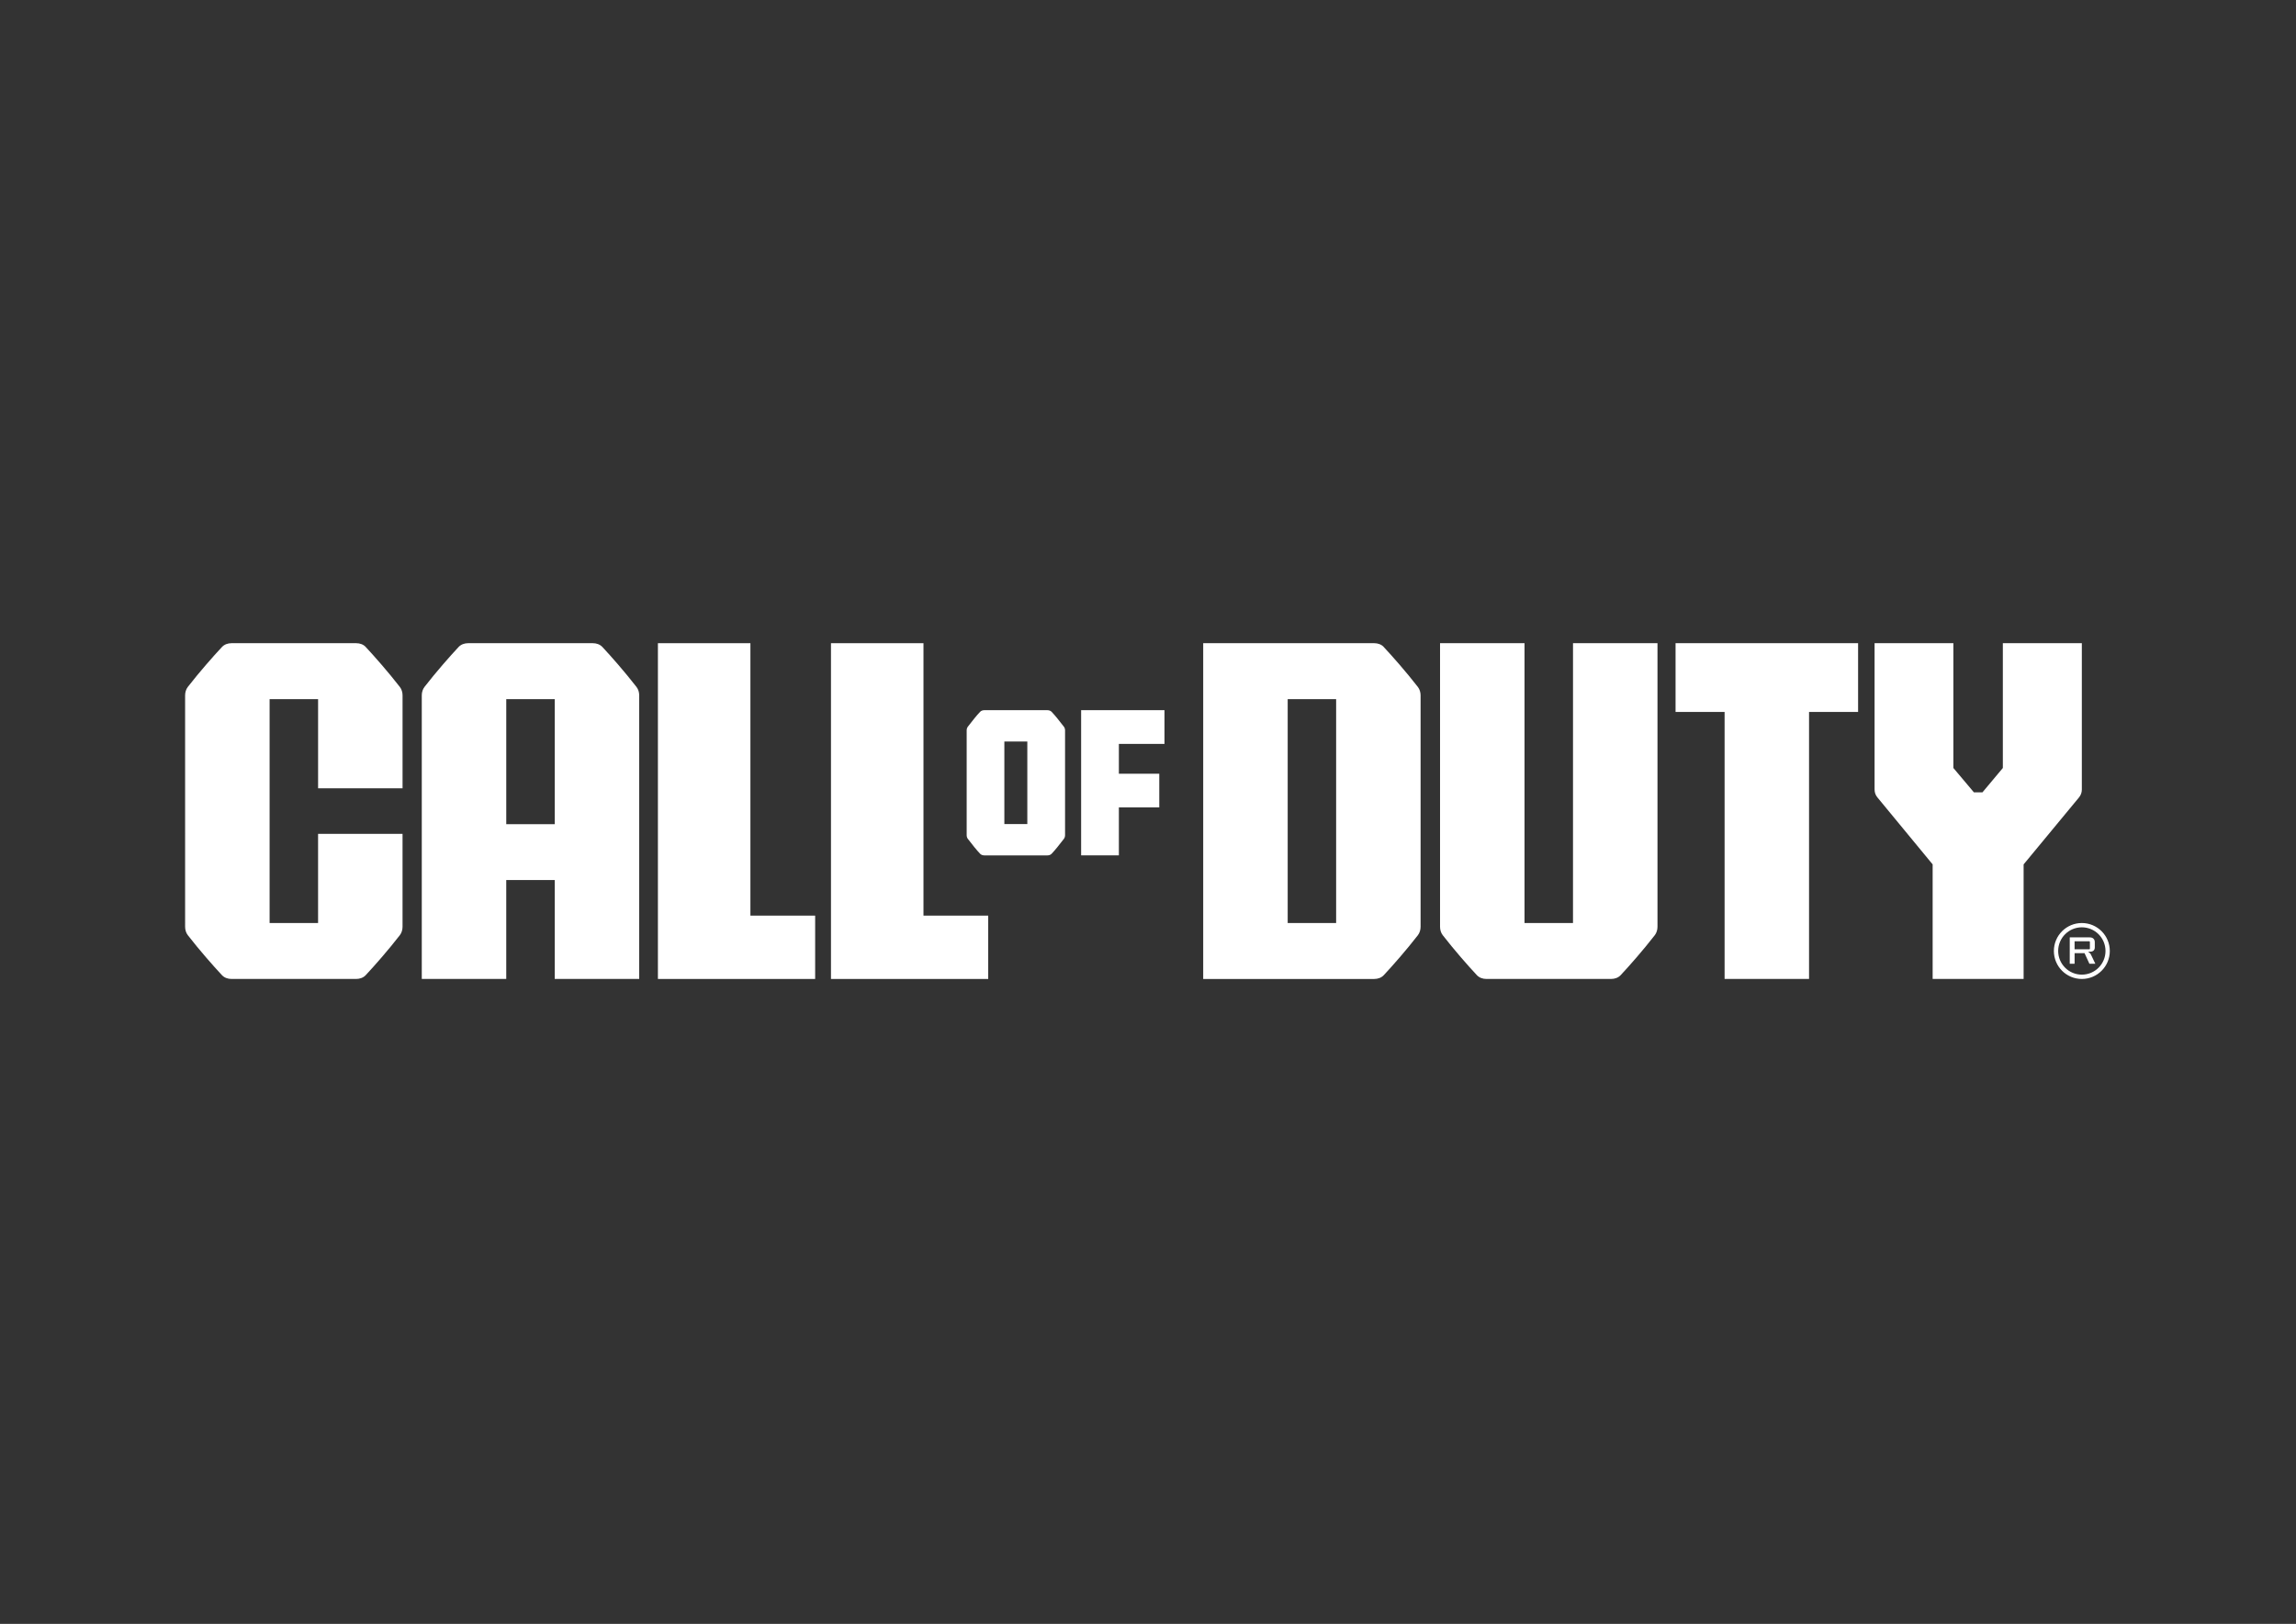 <?xml version="1.0" encoding="utf-8"?>
<!-- Generator: Adobe Illustrator 28.0.0, SVG Export Plug-In . SVG Version: 6.00 Build 0)  -->
<svg version="1.0" id="katman_1" xmlns="http://www.w3.org/2000/svg" xmlns:xlink="http://www.w3.org/1999/xlink" x="0px" y="0px"
	 viewBox="0 0 1190.55 841.89" style="enable-background:new 0 0 1190.55 841.89;" xml:space="preserve">
<rect x="0" y="0" width="1190.55" height="841.89" fill="#333333" stroke="none"/>
<style type="text/css">
	.st0{fill-rule:evenodd;clip-rule:evenodd;}
</style>
<path class="st0" d="M389.11,333.46h-47.96v174.08h81.53V474.7h-33.57V333.46z" fill="#FFFFFF"/>
<path class="st0" d="M478.85,333.46h-47.96v174.08h81.53V474.7h-33.57V333.46z" fill="#FFFFFF"/>
<path class="st0" d="M189.66,335.43c-1.26-1.35-3.08-1.97-4.94-1.97h-64.68c-1.86,0-3.68,0.62-4.94,1.97
	c-4.47,4.76-11.69,12.96-17.72,20.72c-0.93,1.2-1.39,2.83-1.39,4.33V480.5c0,1.52,0.45,3.14,1.39,4.33
	c6.02,7.77,13.24,15.96,17.7,20.73c1.26,1.35,3.08,1.97,4.94,1.97h64.68c1.86,0,3.68-0.62,4.94-1.97
	c4.46-4.76,11.68-12.96,17.7-20.73c0.93-1.2,1.39-2.83,1.39-4.33v-48.2h-43.8v46.24H139.8V362.46h25.14v46.24h43.8v-48.2
	c0-1.52-0.45-3.14-1.39-4.33c-6.02-7.77-13.24-15.96-17.7-20.72h0.01L189.66,335.43L189.66,335.43z" fill="#FFFFFF"/>
<path class="st0" d="M312.36,335.43c-1.26-1.35-3.08-1.97-4.94-1.97h-64.68c-1.86,0-3.68,0.62-4.94,1.97
	c-4.46,4.76-11.68,12.96-17.7,20.72c-0.93,1.2-1.39,2.83-1.39,4.33v147.04h43.8v-51.28h25.14v51.28h43.8V360.5
	c0-1.52-0.45-3.14-1.39-4.33C324.03,348.39,316.82,340.2,312.36,335.43L312.36,335.43L312.36,335.43z M262.51,427.31v-64.84h25.14
	v64.84H262.51z" fill="#FFFFFF"/>
<path class="st0" d="M815.65,478.54h-25.14V333.46h-43.8V480.5c0,1.52,0.45,3.14,1.39,4.33c6.02,7.77,13.24,15.96,17.7,20.73
	c1.26,1.35,3.08,1.97,4.94,1.97h64.68c1.86,0,3.68-0.62,4.95-1.97c4.46-4.76,11.68-12.96,17.7-20.73c0.94-1.2,1.39-2.83,1.39-4.33
	V333.46h-43.8L815.65,478.54L815.65,478.54z" fill="#FFFFFF"/>
<path class="st0" d="M717.54,335.43c-1.26-1.35-3.08-1.97-4.94-1.97H623.9v174.08h88.69c1.86,0,3.68-0.62,4.94-1.97
	c4.46-4.76,11.68-12.96,17.7-20.73c0.93-1.2,1.39-2.83,1.39-4.33v-120c0-1.52-0.45-3.14-1.39-4.33
	c-6.02-7.77-13.24-15.96-17.7-20.72V335.43z M692.83,436.02v42.52h-25.12V362.46h25.12V436.02z" fill="#FFFFFF"/>
<path class="st0" d="M1038.55,333.46h40.95v75.89c0,1.48-0.51,2.92-1.47,4.07l-28.72,34.72v59.4h-47.17v-59.4l-28.64-34.72
	c-0.96-1.15-1.47-2.59-1.47-4.07v-75.89h40.86v64.7l10.65,12.63h4.42l10.58-12.63V333.46z" fill="#FFFFFF"/>
<path class="st0" d="M545.33,369.07c-0.56-0.6-1.38-0.88-2.2-0.88h-32.74c-0.83,0-1.65,0.28-2.2,0.88c-2,2.12-3.62,4.2-6.32,7.67
	c-0.41,0.53-0.62,1.26-0.62,1.93v54.32c0,0.68,0.21,1.4,0.62,1.93c2.69,3.47,4.32,5.54,6.32,7.67c0.56,0.6,1.38,0.88,2.2,0.88h32.74
	c0.83,0,1.65-0.28,2.2-0.88c2-2.12,3.62-4.2,6.32-7.67c0.41-0.53,0.62-1.26,0.62-1.93v-54.32c0-0.68-0.21-1.4-0.62-1.93
	C548.96,373.27,547.32,371.2,545.33,369.07z M532.7,413.5v13.73h-11.91v-42.81h11.91V413.5z" fill="#FFFFFF"/>
<path class="st0" d="M560.6,385.67v57.79h19.57v-24.85h20.95v-17.48h-20.95v-15.46h23.65v-17.48H560.6V385.67z" fill="#FFFFFF"/>
<path class="st0" d="M963.49,333.46h-25.38H894.3h-25.47v35.64h25.43v138.43h43.79V369.11h25.43V333.46z" fill="#FFFFFF"/>
<path d="M1073.22,485.98h10.36c0.84,0,1.49,0.22,1.94,0.66c0.46,0.44,0.7,1.06,0.7,1.86v2.66c0,0.68-0.2,1.22-0.6,1.62
	c-0.4,0.4-0.96,0.6-1.7,0.6h-0.86l-0.01,0.44c0.29,0.05,0.53,0.17,0.71,0.38c0.2,0.21,0.41,0.55,0.62,1.02l2.12,4.44h-3.07
	l-2.52-5.49h-5.16v5.49h-2.52V485.98L1073.22,485.98z M1083.32,492.17c0.12,0,0.21-0.02,0.27-0.08c0.06-0.06,0.09-0.16,0.09-0.29
	v-3.44c0-0.12-0.03-0.21-0.09-0.27c-0.06-0.06-0.15-0.09-0.27-0.09h-7.58v4.16L1083.32,492.17L1083.32,492.17z" fill="#FFFFFF"/>
<path class="st0" d="M1079.5,505.3c6.77,0,12.27-5.49,12.27-12.27c0-6.78-5.49-12.27-12.27-12.27c-6.77,0-12.27,5.49-12.27,12.27
	C1067.24,499.81,1072.73,505.3,1079.5,505.3z M1079.5,507.54c8.01,0,14.5-6.49,14.5-14.5s-6.49-14.5-14.5-14.5
	c-8.01,0-14.5,6.49-14.5,14.5S1071.49,507.54,1079.5,507.54z" fill="#FFFFFF"/>
</svg>
